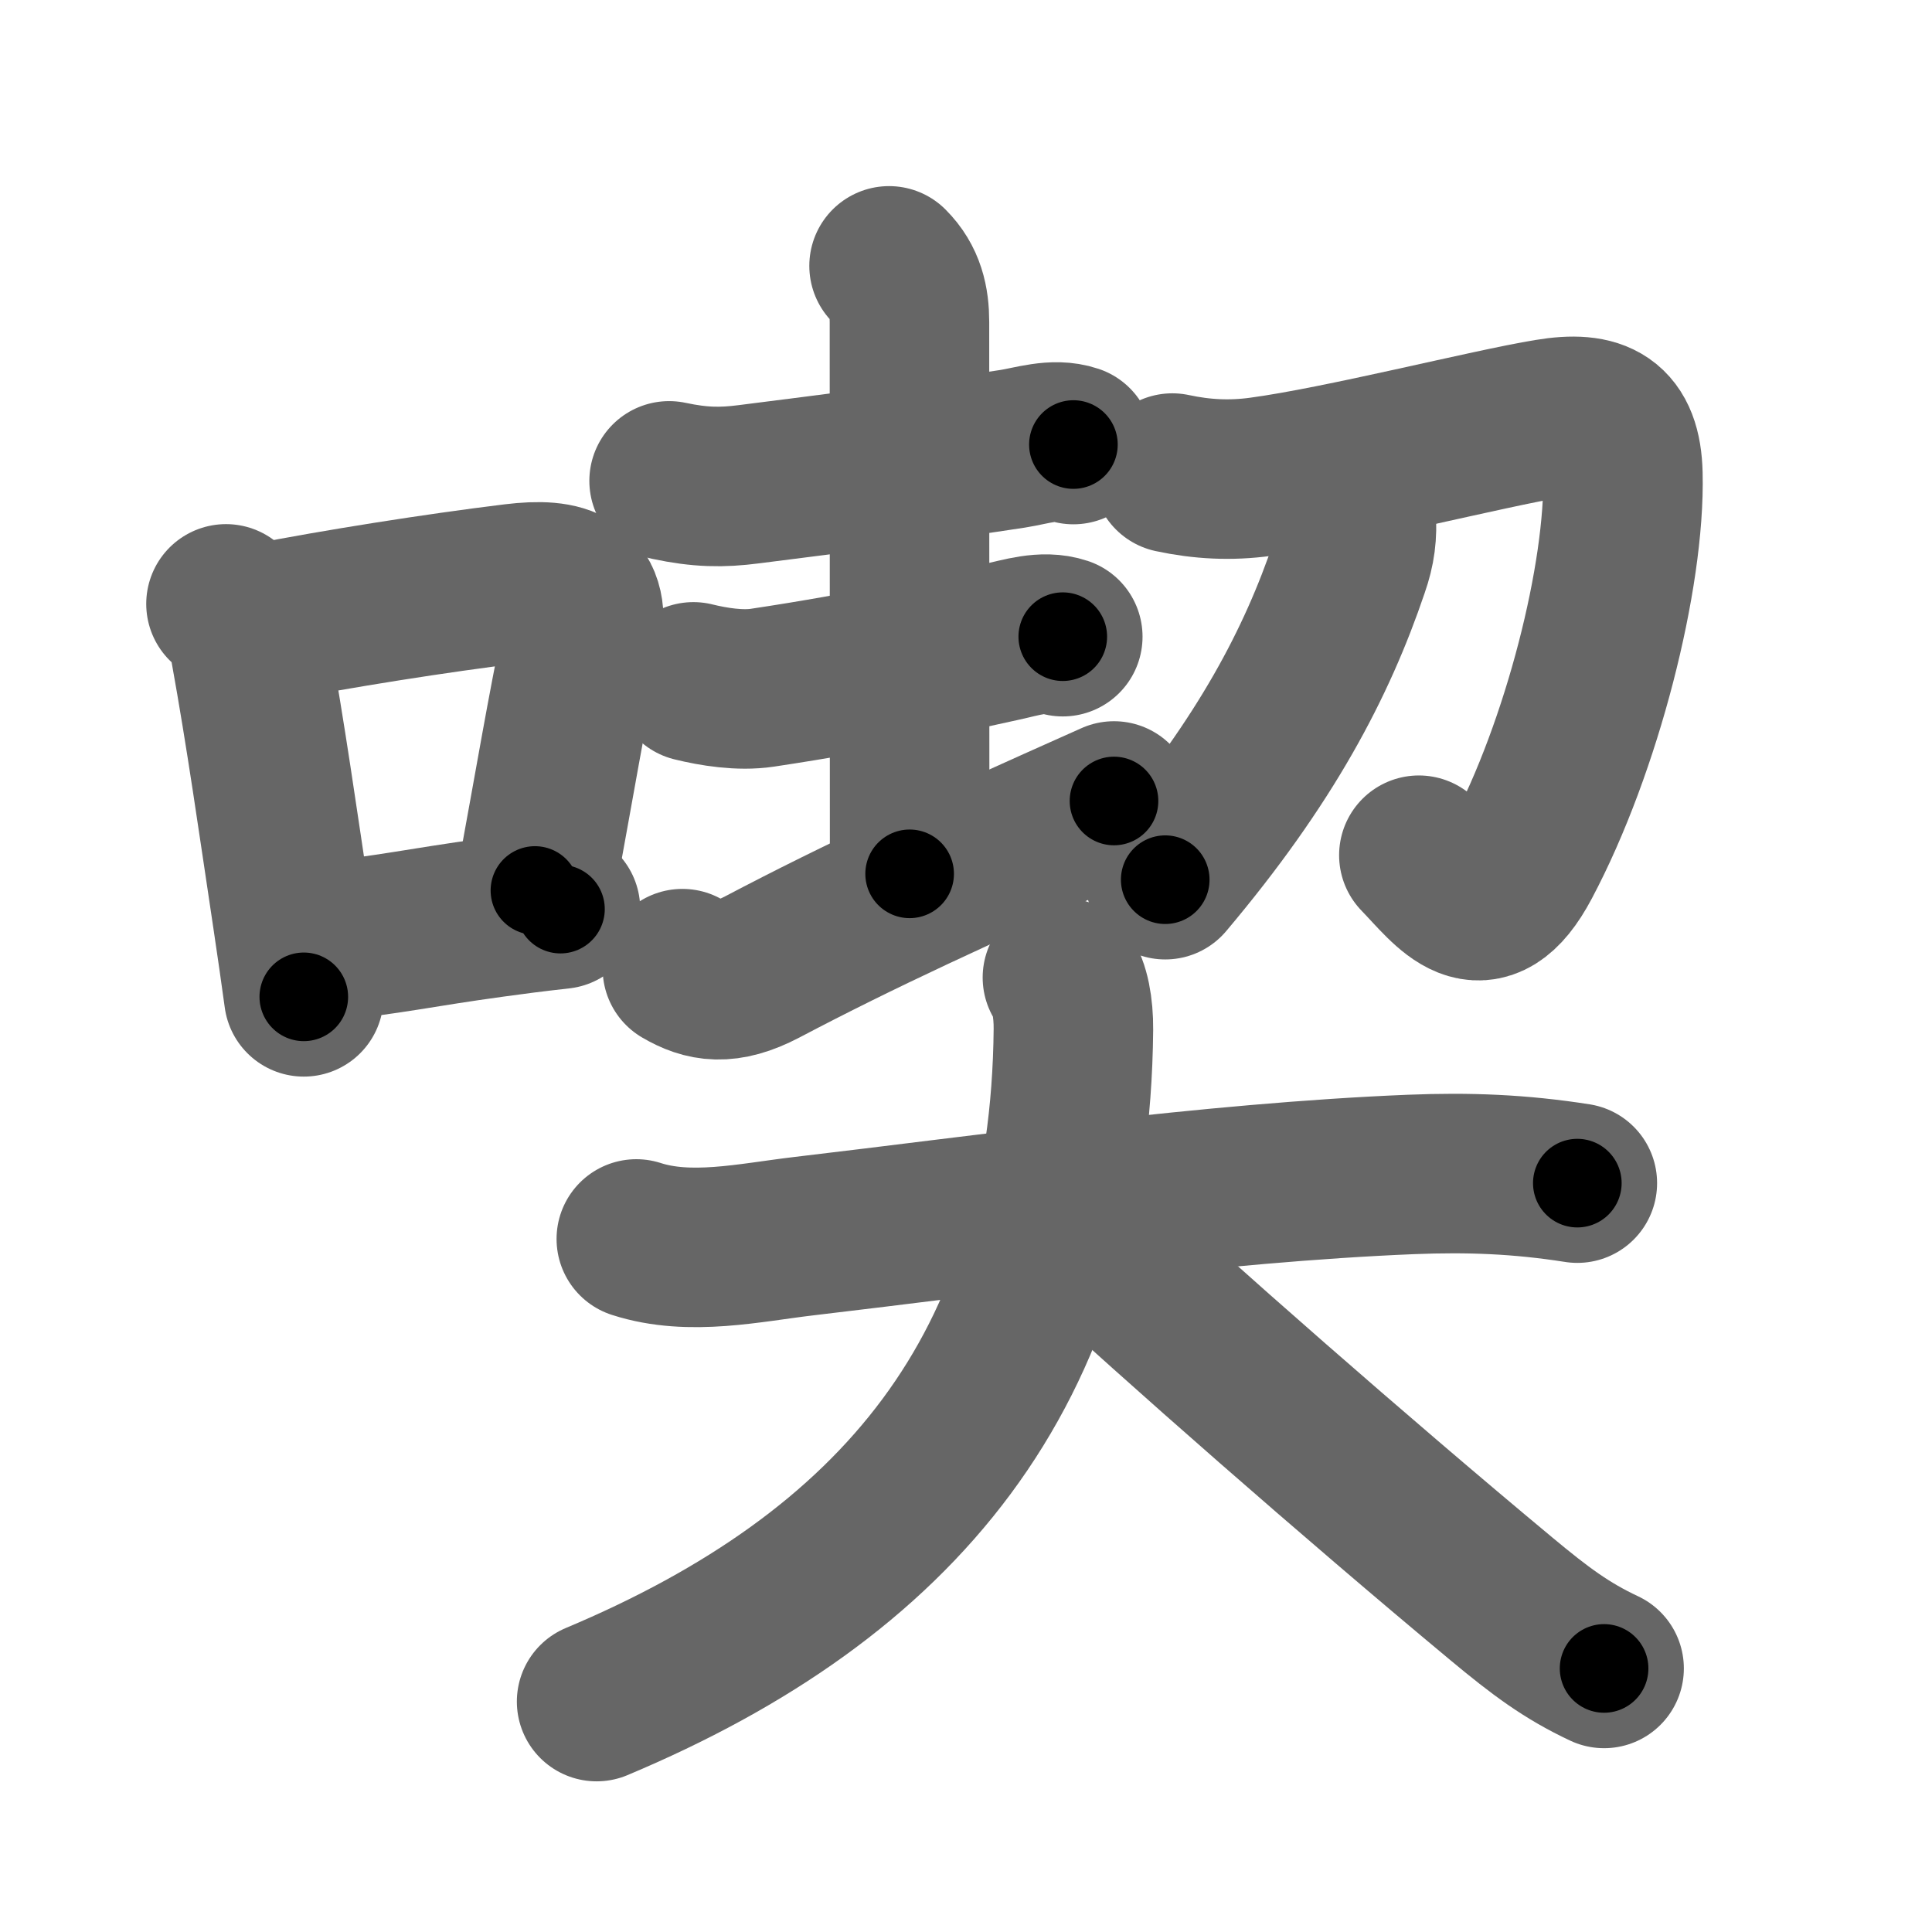 <svg xmlns="http://www.w3.org/2000/svg" width="109" height="109" viewBox="0 0 109 109" id="55ab"><g fill="none" stroke="#666" stroke-width="9" stroke-linecap="round" stroke-linejoin="round"><g><g><path d="M12.75,34.07c0.79,0.65,1.24,1.48,1.36,2.49c0.89,4.93,1.56,9.69,2.38,15.15c0.24,1.6,0.46,3.14,0.65,4.53" /><path d="M14.95,35.14c4.05-0.79,9.65-1.68,14.07-2.22c2.81-0.34,4.41,0.17,3.78,3.22c-0.86,4.16-1.43,7.61-2.62,14.1" /><path d="M17.83,53.18c4.3-0.45,5.79-0.84,9.96-1.41c1.07-0.15,2.31-0.31,3.83-0.48" /></g><g p4:phon="契" xmlns:p4="http://kanjivg.tagaini.net"><g><g><path d="M37.75,27.13c1.75,0.37,2.96,0.39,4.5,0.19c4.6-0.58,11.16-1.42,14.88-2c1.09-0.17,2.33-0.61,3.43-0.24" /><path d="M50.16,15c0.92,0.92,1.15,2,1.15,3.17c0,2.2,0.01,21.69,0.01,31.13" /><path d="M39.12,38.47c1.13,0.28,2.63,0.52,3.89,0.33c6.12-0.92,10.12-1.85,13.51-2.59c1.07-0.23,2.34-0.66,3.44-0.29" /><path d="M38.5,54.65c1.25,0.73,2.47,0.97,4.51-0.1c5.55-2.92,10.74-5.3,19.84-9.36" /></g><g><path d="M66.14,26.69c1.68,0.36,3.28,0.44,4.98,0.21c4.56-0.61,12.87-2.73,16.25-3.28c2.77-0.46,4.12,0.24,4.19,3.13c0.14,5.7-2.3,15.38-5.73,21.84c-2.21,4.17-3.96,1.54-5.78-0.34" /><path d="M76.51,29.07c0.07,1.09-0.03,1.9-0.39,2.93c-1.83,5.41-4.71,10.91-10.38,17.63" /></g></g><g><path d="M35.9,69.9c3.03,0.98,6.4,0.2,9.47-0.16c10.32-1.21,22.96-3.02,34.24-3.48c3.26-0.13,6.13-0.02,9.38,0.49" /><path d="M59.94,55.15c0.42,0.56,0.63,1.71,0.62,2.93C60.38,77.38,50.62,88.88,33.66,96" /><path d="M61,69.5c5.27,4.9,15.5,13.88,23.7,20.7c2.2,1.83,3.67,2.93,5.8,3.93" /></g></g></g></g><g fill="none" stroke="#000" stroke-width="5" stroke-linecap="round" stroke-linejoin="round"><g><g><path d="M12.75,34.07c0.79,0.65,1.24,1.48,1.36,2.49c0.89,4.93,1.56,9.69,2.38,15.15c0.24,1.6,0.46,3.14,0.65,4.53" stroke-dasharray="22.826" stroke-dashoffset="22.826"><animate attributeName="stroke-dashoffset" values="22.826;22.826;0" dur="0.228s" fill="freeze" begin="0s;55ab.click" /></path><path d="M14.95,35.14c4.05-0.79,9.65-1.68,14.07-2.22c2.81-0.34,4.41,0.17,3.78,3.22c-0.86,4.16-1.43,7.61-2.62,14.1" stroke-dasharray="34.974" stroke-dashoffset="34.974"><animate attributeName="stroke-dashoffset" values="34.974" fill="freeze" begin="55ab.click" /><animate attributeName="stroke-dashoffset" values="34.974;34.974;0" keyTimes="0;0.394;1" dur="0.578s" fill="freeze" begin="0s;55ab.click" /></path><path d="M17.83,53.18c4.3-0.45,5.79-0.84,9.96-1.41c1.07-0.15,2.31-0.31,3.83-0.48" stroke-dasharray="13.922" stroke-dashoffset="13.922"><animate attributeName="stroke-dashoffset" values="13.922" fill="freeze" begin="55ab.click" /><animate attributeName="stroke-dashoffset" values="13.922;13.922;0" keyTimes="0;0.806;1" dur="0.717s" fill="freeze" begin="0s;55ab.click" /></path></g><g p4:phon="契" xmlns:p4="http://kanjivg.tagaini.net"><g><g><path d="M37.75,27.13c1.75,0.37,2.96,0.39,4.5,0.19c4.6-0.58,11.16-1.42,14.88-2c1.09-0.17,2.33-0.61,3.43-0.24" stroke-dasharray="23.023" stroke-dashoffset="23.023"><animate attributeName="stroke-dashoffset" values="23.023" fill="freeze" begin="55ab.click" /><animate attributeName="stroke-dashoffset" values="23.023;23.023;0" keyTimes="0;0.757;1" dur="0.947s" fill="freeze" begin="0s;55ab.click" /></path><path d="M50.16,15c0.92,0.92,1.15,2,1.15,3.17c0,2.2,0.01,21.69,0.01,31.13" stroke-dasharray="34.602" stroke-dashoffset="34.602"><animate attributeName="stroke-dashoffset" values="34.602" fill="freeze" begin="55ab.click" /><animate attributeName="stroke-dashoffset" values="34.602;34.602;0" keyTimes="0;0.732;1" dur="1.293s" fill="freeze" begin="0s;55ab.click" /></path><path d="M39.12,38.47c1.13,0.28,2.63,0.52,3.89,0.33c6.12-0.92,10.12-1.85,13.51-2.59c1.07-0.23,2.34-0.66,3.44-0.29" stroke-dasharray="21.186" stroke-dashoffset="21.186"><animate attributeName="stroke-dashoffset" values="21.186" fill="freeze" begin="55ab.click" /><animate attributeName="stroke-dashoffset" values="21.186;21.186;0" keyTimes="0;0.859;1" dur="1.505s" fill="freeze" begin="0s;55ab.click" /></path><path d="M38.5,54.65c1.25,0.73,2.47,0.97,4.51-0.1c5.55-2.92,10.74-5.3,19.84-9.36" stroke-dasharray="26.702" stroke-dashoffset="26.702"><animate attributeName="stroke-dashoffset" values="26.702" fill="freeze" begin="55ab.click" /><animate attributeName="stroke-dashoffset" values="26.702;26.702;0" keyTimes="0;0.849;1" dur="1.772s" fill="freeze" begin="0s;55ab.click" /></path></g><g><path d="M66.14,26.69c1.68,0.36,3.28,0.44,4.98,0.21c4.56-0.61,12.87-2.73,16.25-3.28c2.77-0.46,4.12,0.24,4.19,3.13c0.14,5.7-2.3,15.38-5.73,21.84c-2.21,4.17-3.96,1.54-5.78-0.34" stroke-dasharray="58.468" stroke-dashoffset="58.468"><animate attributeName="stroke-dashoffset" values="58.468" fill="freeze" begin="55ab.click" /><animate attributeName="stroke-dashoffset" values="58.468;58.468;0" keyTimes="0;0.752;1" dur="2.357s" fill="freeze" begin="0s;55ab.click" /></path><path d="M76.51,29.07c0.07,1.09-0.03,1.9-0.39,2.93c-1.83,5.41-4.71,10.91-10.38,17.63" stroke-dasharray="23.566" stroke-dashoffset="23.566"><animate attributeName="stroke-dashoffset" values="23.566" fill="freeze" begin="55ab.click" /><animate attributeName="stroke-dashoffset" values="23.566;23.566;0" keyTimes="0;0.909;1" dur="2.593s" fill="freeze" begin="0s;55ab.click" /></path></g></g><g><path d="M35.9,69.9c3.03,0.98,6.4,0.2,9.47-0.16c10.32-1.21,22.96-3.02,34.24-3.48c3.26-0.13,6.13-0.02,9.38,0.49" stroke-dasharray="53.391" stroke-dashoffset="53.391"><animate attributeName="stroke-dashoffset" values="53.391" fill="freeze" begin="55ab.click" /><animate attributeName="stroke-dashoffset" values="53.391;53.391;0" keyTimes="0;0.829;1" dur="3.127s" fill="freeze" begin="0s;55ab.click" /></path><path d="M59.94,55.15c0.42,0.56,0.63,1.71,0.62,2.93C60.38,77.38,50.62,88.88,33.66,96" stroke-dasharray="52.785" stroke-dashoffset="52.785"><animate attributeName="stroke-dashoffset" values="52.785" fill="freeze" begin="55ab.click" /><animate attributeName="stroke-dashoffset" values="52.785;52.785;0" keyTimes="0;0.856;1" dur="3.655s" fill="freeze" begin="0s;55ab.click" /></path><path d="M61,69.5c5.27,4.9,15.5,13.88,23.7,20.7c2.2,1.83,3.67,2.93,5.8,3.93" stroke-dasharray="38.499" stroke-dashoffset="38.499"><animate attributeName="stroke-dashoffset" values="38.499" fill="freeze" begin="55ab.click" /><animate attributeName="stroke-dashoffset" values="38.499;38.499;0" keyTimes="0;0.905;1" dur="4.04s" fill="freeze" begin="0s;55ab.click" /></path></g></g></g></g></svg>